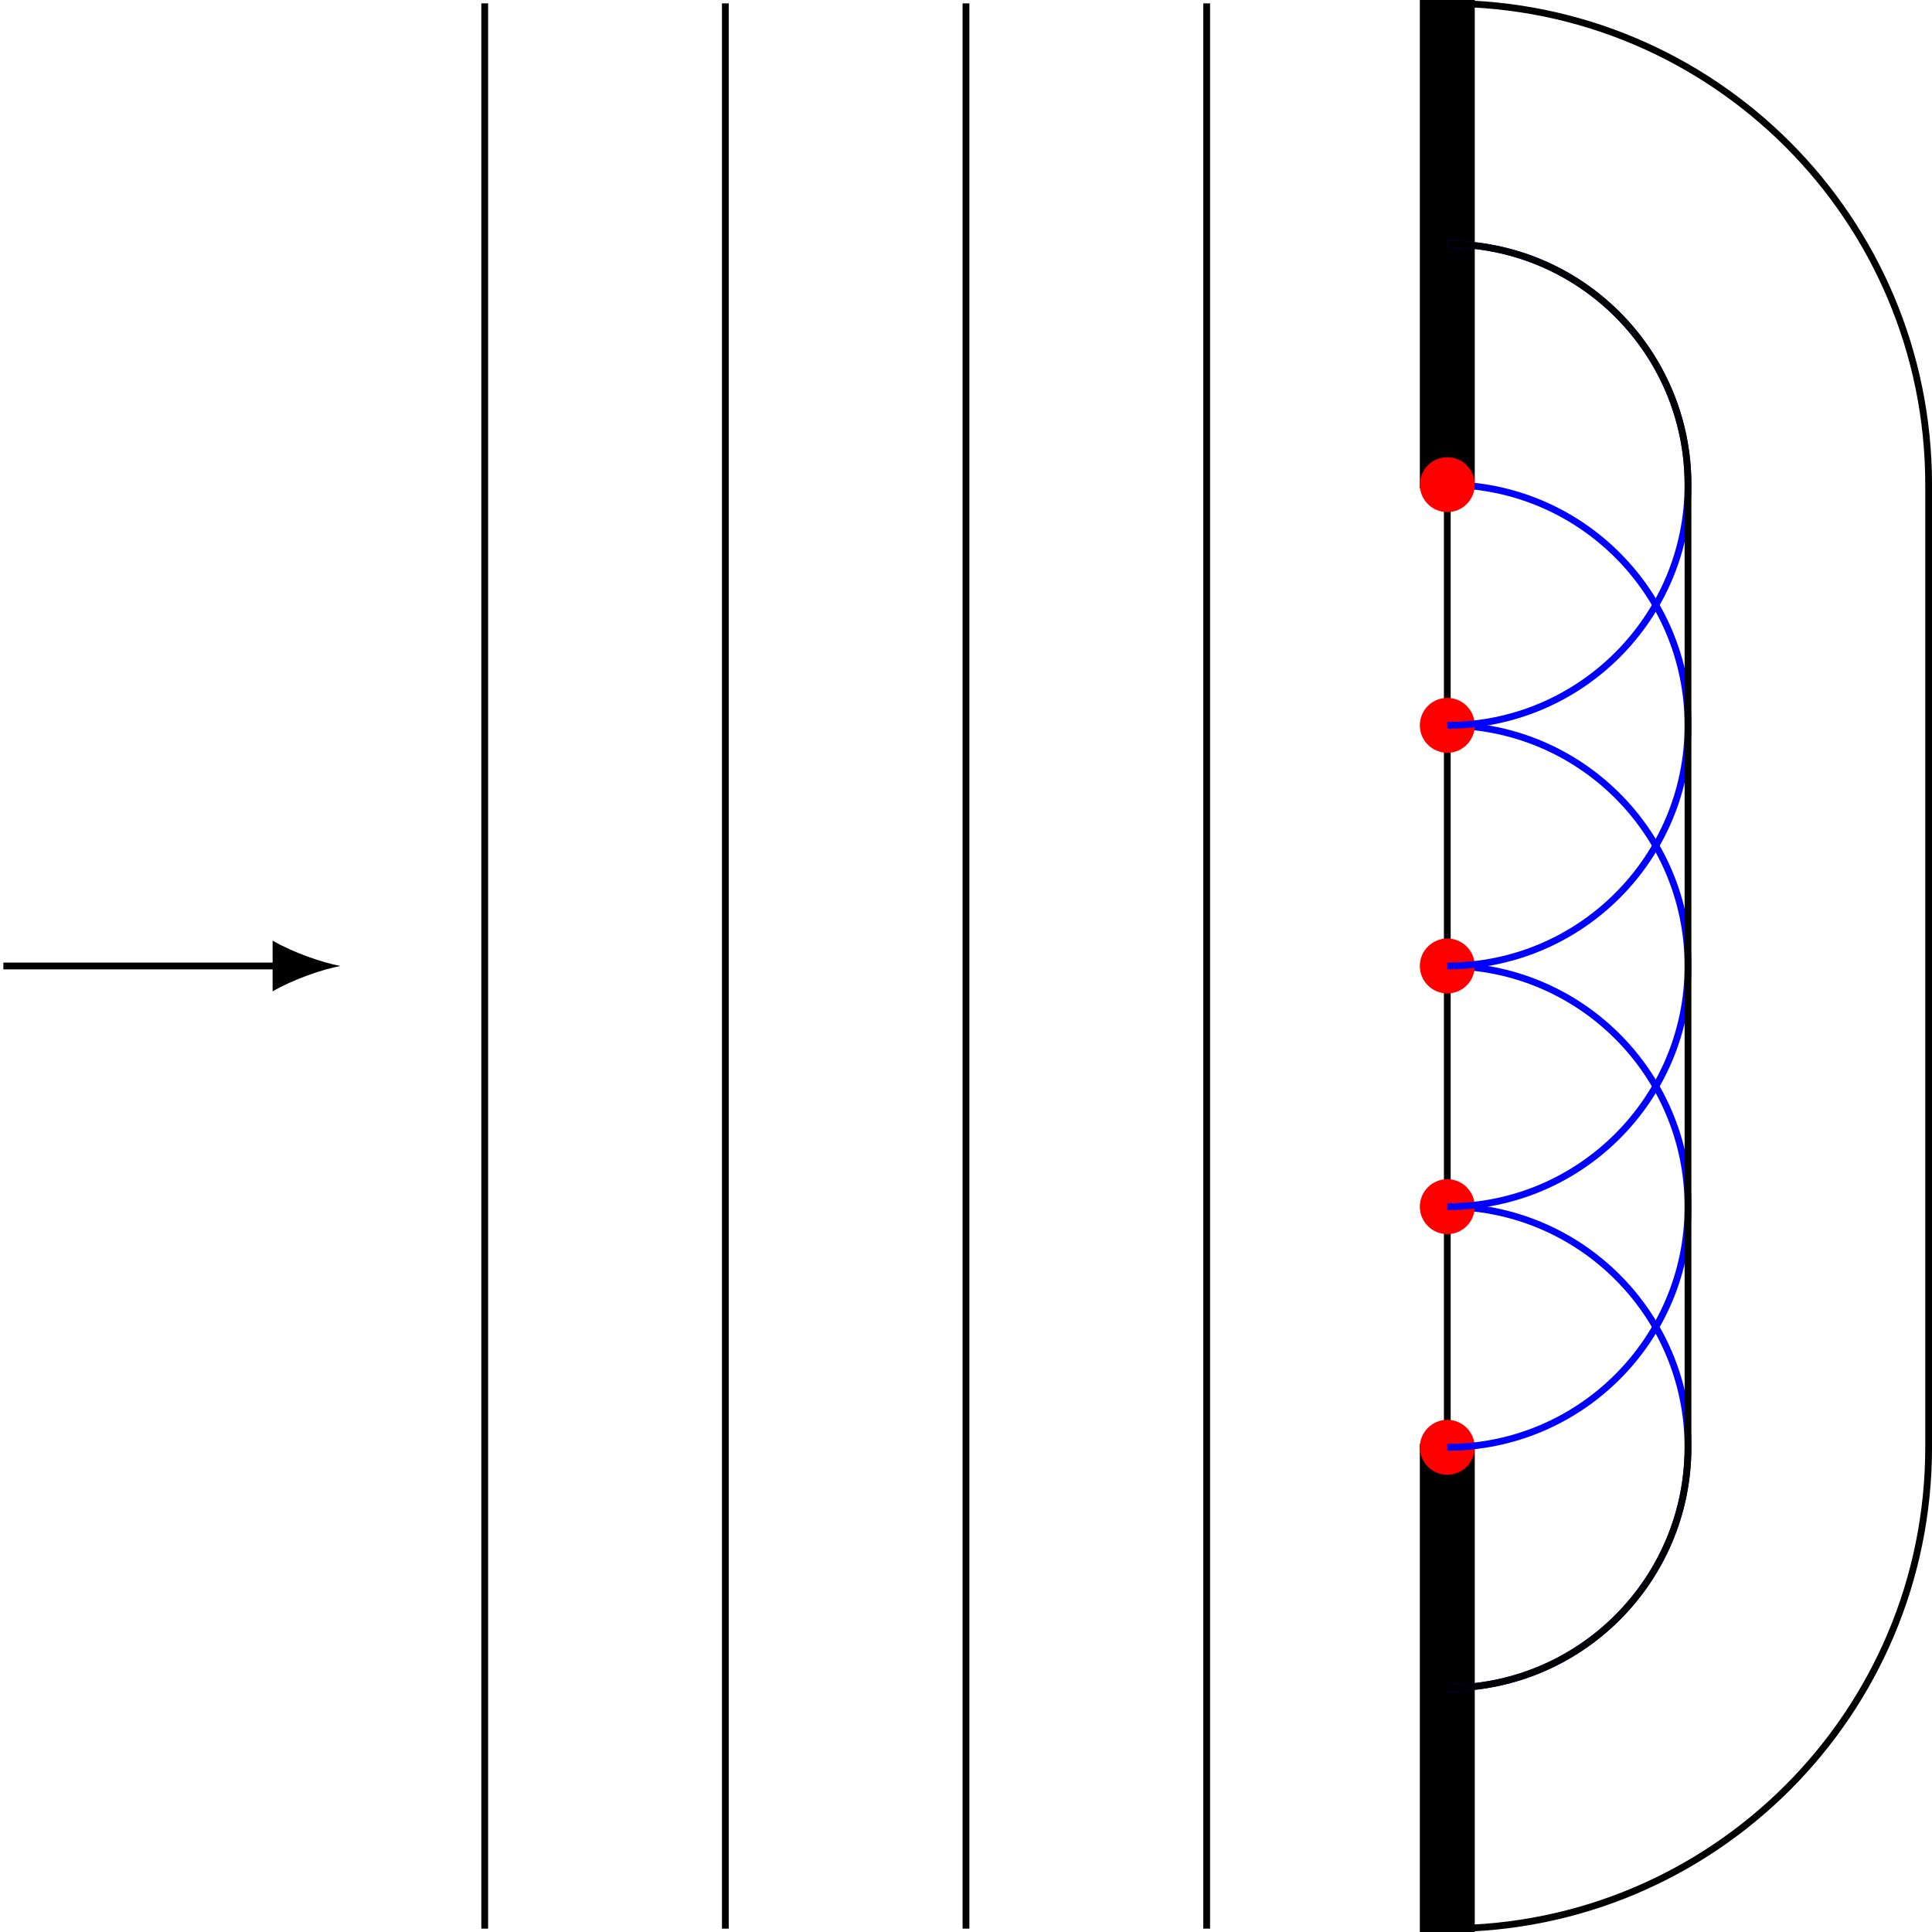 <?xml version="1.0" encoding="UTF-8"?>
<svg xmlns="http://www.w3.org/2000/svg" xmlns:xlink="http://www.w3.org/1999/xlink" width="113.784pt" height="113.784pt" viewBox="0 0 113.784 113.784" version="1.1">
<defs>
<clipPath id="clip1">
  <path d="M 28 0 L 29 0 L 29 113.785 L 28 113.785 Z M 28 0 "/>
</clipPath>
<clipPath id="clip2">
  <path d="M 42 0 L 43 0 L 43 113.785 L 42 113.785 Z M 42 0 "/>
</clipPath>
<clipPath id="clip3">
  <path d="M 56 0 L 58 0 L 58 113.785 L 56 113.785 Z M 56 0 "/>
</clipPath>
<clipPath id="clip4">
  <path d="M 70 0 L 72 0 L 72 113.785 L 70 113.785 Z M 70 0 "/>
</clipPath>
<clipPath id="clip5">
  <path d="M 85 0 L 86 0 L 86 113.785 L 85 113.785 Z M 85 0 "/>
</clipPath>
<clipPath id="clip6">
  <path d="M 83 85 L 87 85 L 87 113.785 L 83 113.785 Z M 83 85 "/>
</clipPath>
<clipPath id="clip7">
  <path d="M 79 0 L 113.785 0 L 113.785 113.785 L 79 113.785 Z M 79 0 "/>
</clipPath>
</defs>
<g id="surface1">
<g clip-path="url(#clip1)" clip-rule="nonzero">
<path style="fill:none;stroke-width:0.399;stroke-linecap:butt;stroke-linejoin:miter;stroke:rgb(0%,0%,0%);stroke-opacity:1;stroke-miterlimit:10;" d="M -56.692 -56.694 L -56.692 56.693 " transform="matrix(1,0,0,-1,85.239,56.892)"/>
</g>
<g clip-path="url(#clip2)" clip-rule="nonzero">
<path style="fill:none;stroke-width:0.399;stroke-linecap:butt;stroke-linejoin:miter;stroke:rgb(0%,0%,0%);stroke-opacity:1;stroke-miterlimit:10;" d="M -42.52 -56.694 L -42.52 56.693 " transform="matrix(1,0,0,-1,85.239,56.892)"/>
</g>
<g clip-path="url(#clip3)" clip-rule="nonzero">
<path style="fill:none;stroke-width:0.399;stroke-linecap:butt;stroke-linejoin:miter;stroke:rgb(0%,0%,0%);stroke-opacity:1;stroke-miterlimit:10;" d="M -28.348 -56.694 L -28.348 56.693 " transform="matrix(1,0,0,-1,85.239,56.892)"/>
</g>
<g clip-path="url(#clip4)" clip-rule="nonzero">
<path style="fill:none;stroke-width:0.399;stroke-linecap:butt;stroke-linejoin:miter;stroke:rgb(0%,0%,0%);stroke-opacity:1;stroke-miterlimit:10;" d="M -14.173 -56.694 L -14.173 56.693 " transform="matrix(1,0,0,-1,85.239,56.892)"/>
</g>
<g clip-path="url(#clip5)" clip-rule="nonzero">
<path style="fill:none;stroke-width:0.399;stroke-linecap:butt;stroke-linejoin:miter;stroke:rgb(0%,0%,0%);stroke-opacity:1;stroke-miterlimit:10;" d="M -0.001 -56.694 L -0.001 56.693 " transform="matrix(1,0,0,-1,85.239,56.892)"/>
</g>
<path style="fill:none;stroke-width:0.399;stroke-linecap:butt;stroke-linejoin:miter;stroke:rgb(0%,0%,0%);stroke-opacity:1;stroke-miterlimit:10;" d="M -85.04 0.001 L -68.786 0.001 " transform="matrix(1,0,0,-1,85.239,56.892)"/>
<path style=" stroke:none;fill-rule:nonzero;fill:rgb(0%,0%,0%);fill-opacity:1;" d="M 20.043 56.891 C 18.98 56.691 17.25 56.094 16.055 55.398 L 16.055 58.387 C 17.25 57.688 18.98 57.09 20.043 56.891 "/>
<g clip-path="url(#clip6)" clip-rule="nonzero">
<path style="fill-rule:nonzero;fill:rgb(0%,0%,0%);fill-opacity:1;stroke-width:0.399;stroke-linecap:butt;stroke-linejoin:miter;stroke:rgb(0%,0%,0%);stroke-opacity:1;stroke-miterlimit:10;" d="M 1.417 -56.694 L 1.417 -28.346 L -1.419 -28.346 L -1.419 -56.694 Z M 1.417 -56.694 " transform="matrix(1,0,0,-1,85.239,56.892)"/>
</g>
<path style="fill-rule:nonzero;fill:rgb(0%,0%,0%);fill-opacity:1;stroke-width:0.399;stroke-linecap:butt;stroke-linejoin:miter;stroke:rgb(0%,0%,0%);stroke-opacity:1;stroke-miterlimit:10;" d="M 1.417 56.693 L 1.417 28.345 L -1.419 28.345 L -1.419 56.693 Z M 1.417 56.693 " transform="matrix(1,0,0,-1,85.239,56.892)"/>
<path style="fill-rule:nonzero;fill:rgb(100%,0%,0%);fill-opacity:1;stroke-width:0.399;stroke-linecap:butt;stroke-linejoin:miter;stroke:rgb(100%,0%,0%);stroke-opacity:1;stroke-miterlimit:10;" d="M 1.417 -28.346 C 1.417 -27.565 0.784 -26.928 -0.001 -26.928 C -0.782 -26.928 -1.419 -27.565 -1.419 -28.346 C -1.419 -29.131 -0.782 -29.764 -0.001 -29.764 C 0.784 -29.764 1.417 -29.131 1.417 -28.346 Z M 1.417 -28.346 " transform="matrix(1,0,0,-1,85.239,56.892)"/>
<path style="fill:none;stroke-width:0.399;stroke-linecap:butt;stroke-linejoin:miter;stroke:rgb(0%,0%,100%);stroke-opacity:1;stroke-miterlimit:10;" d="M -0.001 -42.522 C 7.827 -42.522 14.175 -36.174 14.175 -28.346 C 14.175 -20.518 7.827 -14.174 -0.001 -14.174 " transform="matrix(1,0,0,-1,85.239,56.892)"/>
<path style="fill-rule:nonzero;fill:rgb(100%,0%,0%);fill-opacity:1;stroke-width:0.399;stroke-linecap:butt;stroke-linejoin:miter;stroke:rgb(100%,0%,0%);stroke-opacity:1;stroke-miterlimit:10;" d="M 1.417 -14.174 C 1.417 -13.389 0.784 -12.756 -0.001 -12.756 C -0.782 -12.756 -1.419 -13.389 -1.419 -14.174 C -1.419 -14.956 -0.782 -15.592 -0.001 -15.592 C 0.784 -15.592 1.417 -14.956 1.417 -14.174 Z M 1.417 -14.174 " transform="matrix(1,0,0,-1,85.239,56.892)"/>
<path style="fill:none;stroke-width:0.399;stroke-linecap:butt;stroke-linejoin:miter;stroke:rgb(0%,0%,100%);stroke-opacity:1;stroke-miterlimit:10;" d="M -0.001 -28.346 C 7.827 -28.346 14.175 -22.003 14.175 -14.174 C 14.175 -6.346 7.827 0.001 -0.001 0.001 " transform="matrix(1,0,0,-1,85.239,56.892)"/>
<path style="fill-rule:nonzero;fill:rgb(100%,0%,0%);fill-opacity:1;stroke-width:0.399;stroke-linecap:butt;stroke-linejoin:miter;stroke:rgb(100%,0%,0%);stroke-opacity:1;stroke-miterlimit:10;" d="M 1.417 0.001 C 1.417 0.783 0.784 1.419 -0.001 1.419 C -0.782 1.419 -1.419 0.783 -1.419 0.001 C -1.419 -0.784 -0.782 -1.417 -0.001 -1.417 C 0.784 -1.417 1.417 -0.784 1.417 0.001 Z M 1.417 0.001 " transform="matrix(1,0,0,-1,85.239,56.892)"/>
<path style="fill:none;stroke-width:0.399;stroke-linecap:butt;stroke-linejoin:miter;stroke:rgb(0%,0%,100%);stroke-opacity:1;stroke-miterlimit:10;" d="M -0.001 -14.174 C 7.827 -14.174 14.175 -7.827 14.175 0.001 C 14.175 7.83 7.827 14.173 -0.001 14.173 " transform="matrix(1,0,0,-1,85.239,56.892)"/>
<path style="fill-rule:nonzero;fill:rgb(100%,0%,0%);fill-opacity:1;stroke-width:0.399;stroke-linecap:butt;stroke-linejoin:miter;stroke:rgb(100%,0%,0%);stroke-opacity:1;stroke-miterlimit:10;" d="M 1.417 14.173 C 1.417 14.954 0.784 15.591 -0.001 15.591 C -0.782 15.591 -1.419 14.954 -1.419 14.173 C -1.419 13.392 -0.782 12.755 -0.001 12.755 C 0.784 12.755 1.417 13.392 1.417 14.173 Z M 1.417 14.173 " transform="matrix(1,0,0,-1,85.239,56.892)"/>
<path style="fill:none;stroke-width:0.399;stroke-linecap:butt;stroke-linejoin:miter;stroke:rgb(0%,0%,100%);stroke-opacity:1;stroke-miterlimit:10;" d="M -0.001 0.001 C 7.827 0.001 14.175 6.345 14.175 14.173 C 14.175 22.001 7.827 28.345 -0.001 28.345 " transform="matrix(1,0,0,-1,85.239,56.892)"/>
<path style="fill-rule:nonzero;fill:rgb(100%,0%,0%);fill-opacity:1;stroke-width:0.399;stroke-linecap:butt;stroke-linejoin:miter;stroke:rgb(100%,0%,0%);stroke-opacity:1;stroke-miterlimit:10;" d="M 1.417 28.345 C 1.417 29.13 0.784 29.763 -0.001 29.763 C -0.782 29.763 -1.419 29.13 -1.419 28.345 C -1.419 27.564 -0.782 26.931 -0.001 26.931 C 0.784 26.931 1.417 27.564 1.417 28.345 Z M 1.417 28.345 " transform="matrix(1,0,0,-1,85.239,56.892)"/>
<path style="fill:none;stroke-width:0.399;stroke-linecap:butt;stroke-linejoin:miter;stroke:rgb(0%,0%,100%);stroke-opacity:1;stroke-miterlimit:10;" d="M -0.001 14.173 C 7.827 14.173 14.175 20.517 14.175 28.345 C 14.175 36.173 7.827 42.521 -0.001 42.521 " transform="matrix(1,0,0,-1,85.239,56.892)"/>
<path style="fill:none;stroke-width:0.399;stroke-linecap:butt;stroke-linejoin:miter;stroke:rgb(0%,0%,0%);stroke-opacity:1;stroke-miterlimit:10;" d="M -0.001 -42.522 C 7.827 -42.522 14.175 -36.174 14.175 -28.346 L 14.175 28.345 C 14.175 36.173 7.827 42.521 -0.001 42.521 " transform="matrix(1,0,0,-1,85.239,56.892)"/>
<g clip-path="url(#clip7)" clip-rule="nonzero">
<path style="fill:none;stroke-width:0.399;stroke-linecap:butt;stroke-linejoin:miter;stroke:rgb(0%,0%,0%);stroke-opacity:1;stroke-miterlimit:10;" d="M -0.001 -56.694 C 15.656 -56.694 28.347 -44.003 28.347 -28.346 L 28.347 28.345 C 28.347 44.001 15.656 56.693 -0.001 56.693 " transform="matrix(1,0,0,-1,85.239,56.892)"/>
</g>
</g>
</svg>
